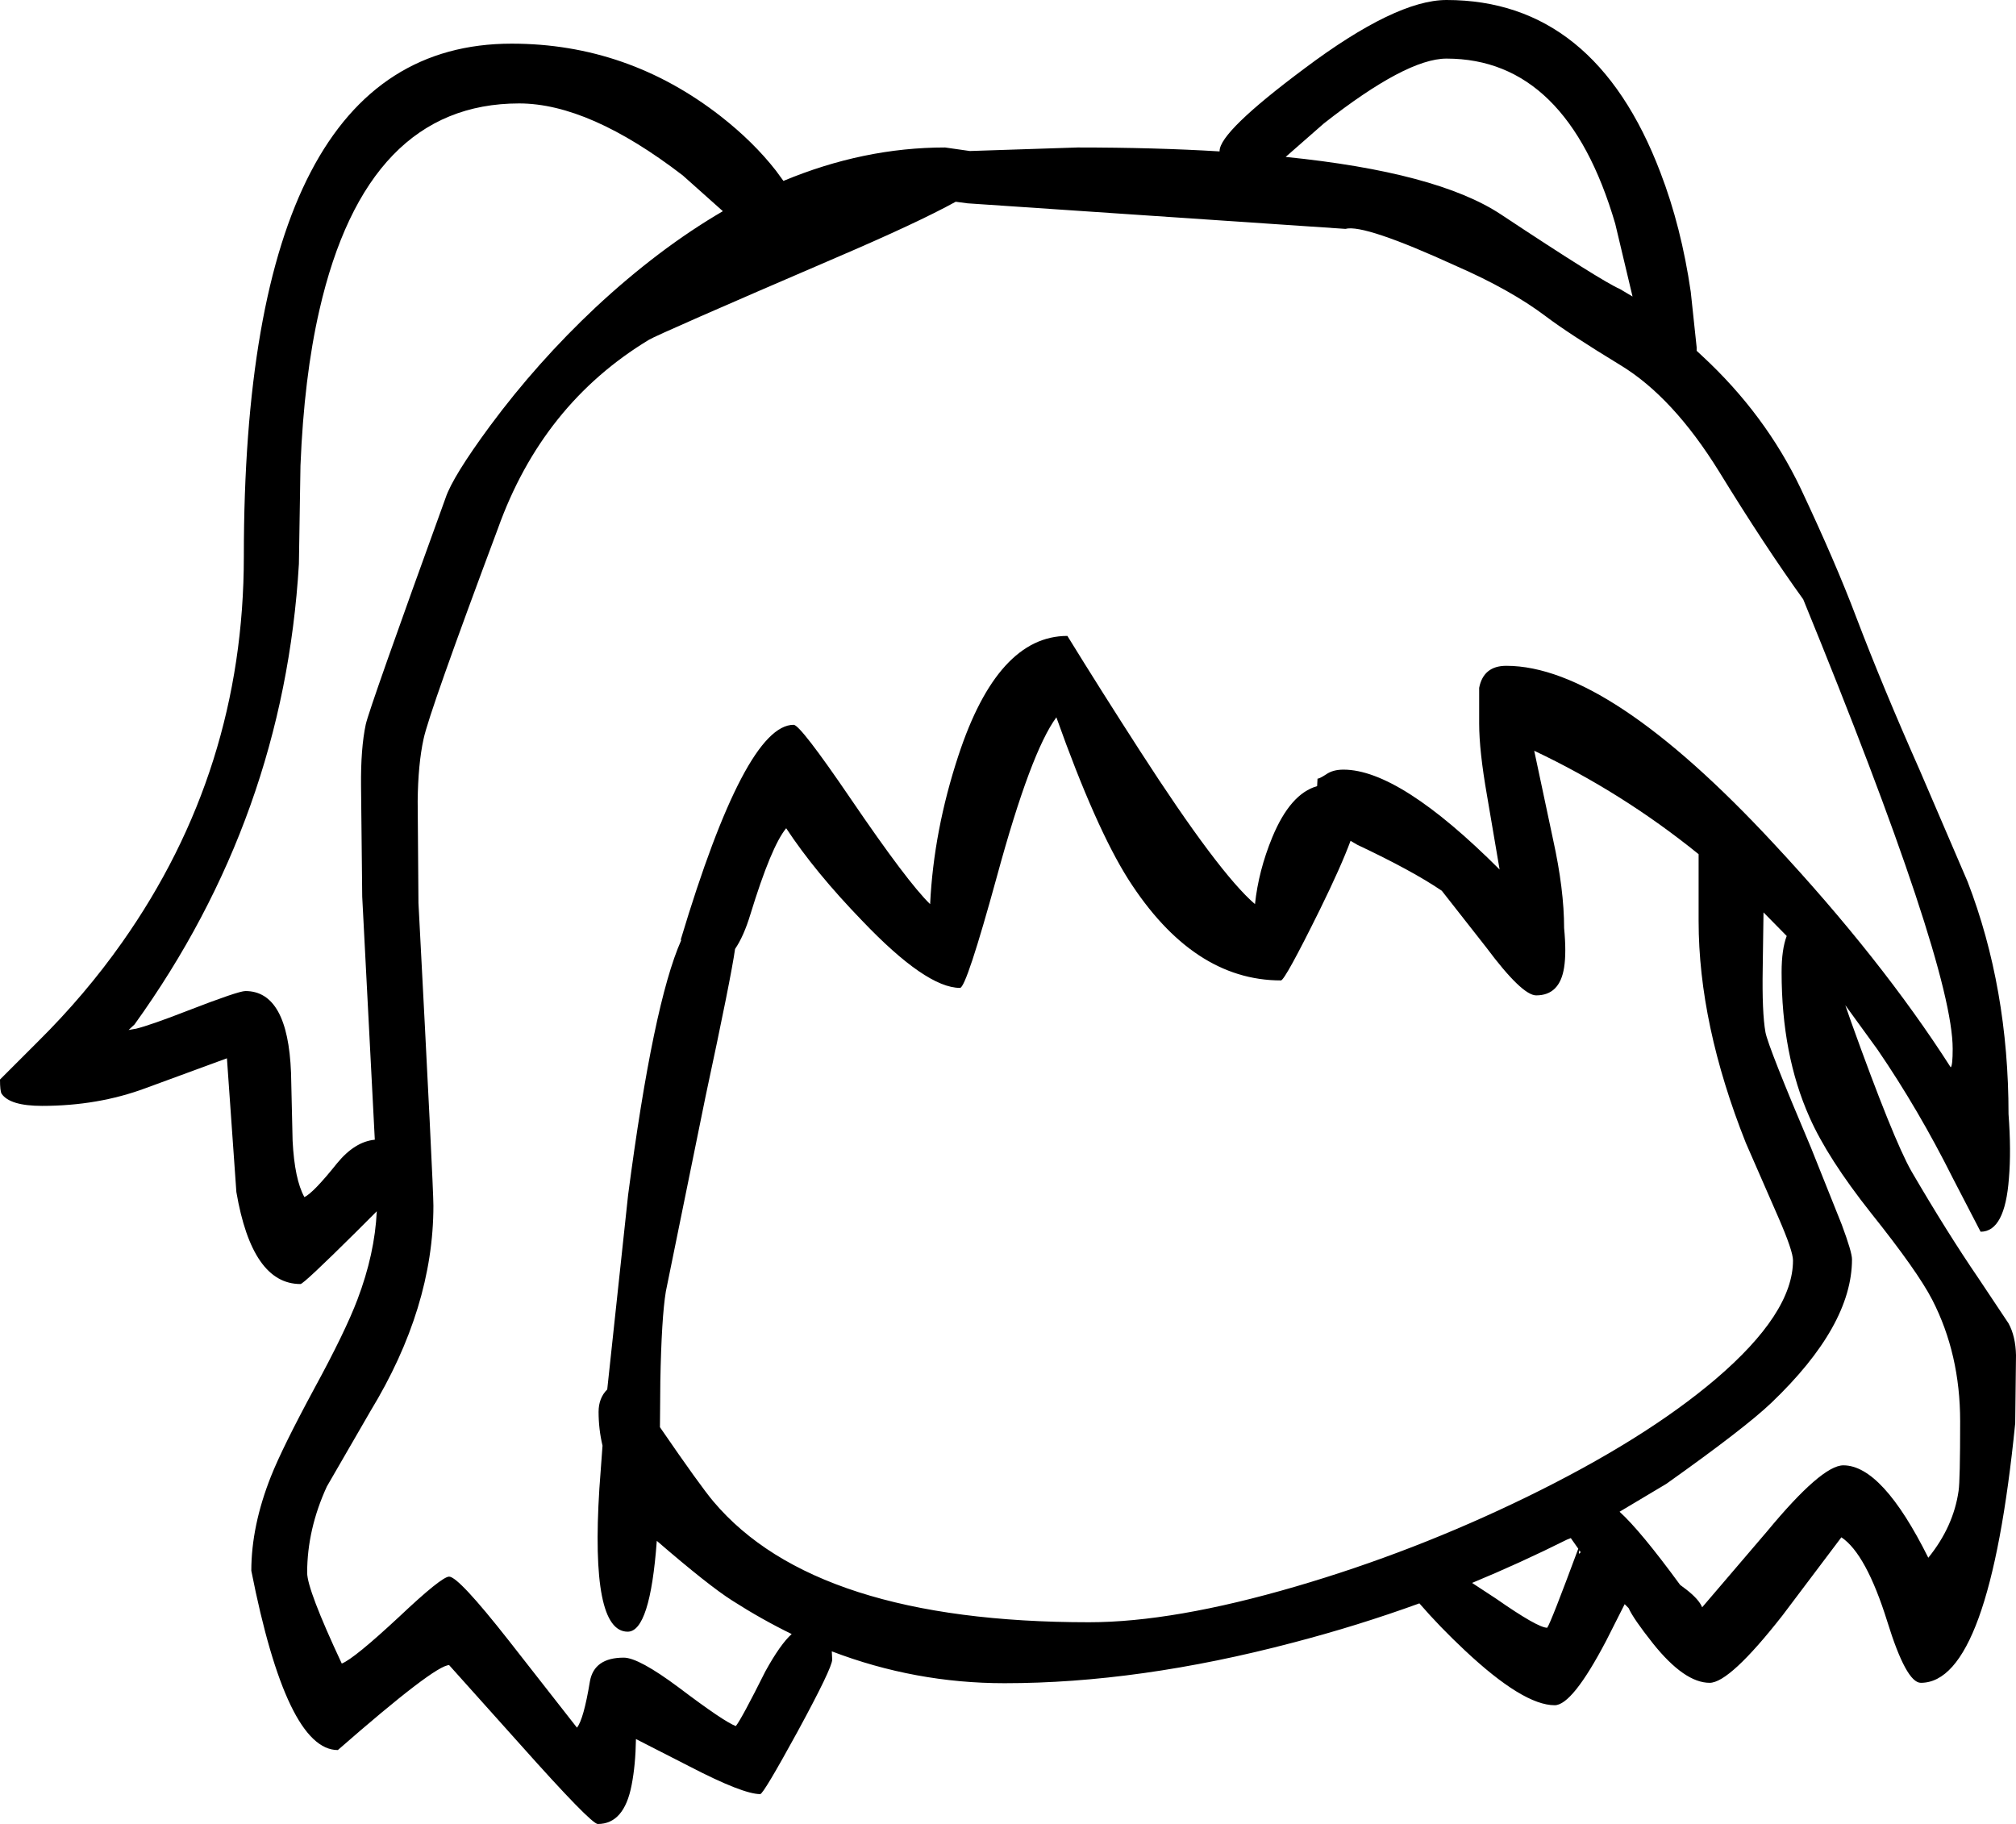 <?xml version="1.0" encoding="UTF-8" standalone="no"?>
<svg xmlns:xlink="http://www.w3.org/1999/xlink" height="231.9px" width="256.3px" xmlns="http://www.w3.org/2000/svg">
  <g transform="matrix(1, 0, 0, 1, 139.85, 341.25)">
    <path d="M15.2 -322.05 Q15.2 -324.5 26.0 -332.55 37.6 -341.25 44.05 -341.25 62.9 -341.25 71.25 -319.3 73.9 -312.4 75.1 -304.15 L75.85 -297.1 75.85 -296.65 76.55 -296.0 Q84.6 -288.55 89.1 -279.1 93.55 -269.65 96.15 -262.75 99.5 -253.95 104.2 -243.35 L110.3 -229.15 Q115.5 -215.65 115.5 -199.6 115.85 -194.95 115.55 -191.45 115.05 -184.65 111.95 -184.65 L108.45 -191.4 Q104.05 -200.2 98.85 -207.8 L94.75 -213.45 95.5 -211.3 Q100.85 -196.4 103.15 -192.35 107.7 -184.55 111.7 -178.7 L115.5 -173.0 Q116.4 -171.35 116.45 -168.95 L116.35 -160.3 Q113.05 -127.3 104.35 -127.3 102.5 -127.3 100.1 -135.05 97.4 -143.7 94.25 -145.8 L86.75 -135.85 Q80.05 -127.3 77.5 -127.3 74.3 -127.3 70.3 -132.3 67.8 -135.45 67.2 -136.8 L66.7 -137.3 64.35 -132.65 Q60.05 -124.45 57.8 -124.45 53.8 -124.45 46.35 -131.45 43.2 -134.4 40.6 -137.4 32.75 -134.55 24.5 -132.4 4.95 -127.25 -12.15 -127.25 -23.5 -127.25 -34.1 -131.3 L-34.05 -130.25 Q-34.05 -129.2 -38.45 -121.1 -42.8 -113.15 -43.2 -113.15 -45.4 -113.15 -52.15 -116.65 L-59.0 -120.15 Q-59.05 -116.85 -59.55 -114.3 -60.5 -109.35 -63.85 -109.35 -64.7 -109.35 -73.7 -119.45 L-82.75 -129.55 Q-84.55 -129.55 -96.9 -118.75 -103.4 -118.75 -107.9 -141.55 -107.9 -147.25 -105.4 -153.55 -103.95 -157.2 -99.9 -164.7 -95.95 -171.95 -94.4 -176.05 -92.2 -181.85 -91.95 -187.25 L-94.55 -184.65 Q-101.25 -178.0 -101.65 -178.0 -107.8 -178.0 -109.8 -189.7 L-111.0 -206.7 -121.35 -202.9 Q-127.4 -200.65 -134.5 -200.65 -138.6 -200.65 -139.65 -202.2 -139.85 -202.55 -139.85 -204.0 L-135.0 -208.85 Q-129.0 -214.8 -124.35 -221.4 -108.85 -243.35 -108.85 -270.5 -108.85 -335.7 -74.8 -335.7 -60.05 -335.7 -48.2 -326.45 -44.05 -323.2 -41.2 -319.55 L-40.25 -318.25 Q-30.05 -322.5 -19.7 -322.5 L-16.55 -322.05 -2.85 -322.5 Q7.0 -322.5 15.2 -322.0 L15.2 -322.05 M23.6 -321.3 Q42.85 -319.35 50.95 -314.0 63.7 -305.55 66.1 -304.5 L67.7 -303.55 65.5 -312.8 Q59.35 -333.8 44.05 -333.8 38.95 -333.8 28.45 -325.55 L23.6 -321.3 M45.35 -307.4 Q33.55 -312.8 31.2 -312.15 L-16.85 -315.4 -18.35 -315.6 Q-23.15 -312.95 -33.65 -308.45 -56.2 -298.75 -57.35 -298.05 -70.9 -289.85 -76.55 -274.05 -85.3 -250.65 -86.0 -247.3 -86.7 -244.1 -86.75 -239.4 L-86.65 -226.45 Q-84.75 -190.35 -84.75 -187.95 -84.75 -175.0 -92.75 -161.85 L-98.3 -152.25 Q-100.8 -146.8 -100.8 -141.3 -100.8 -139.15 -96.4 -129.75 -94.85 -130.35 -89.1 -135.7 -83.7 -140.8 -82.75 -140.8 -81.55 -140.8 -75.15 -132.65 L-66.5 -121.6 Q-65.65 -122.65 -64.85 -127.5 -64.3 -130.5 -60.55 -130.5 -58.65 -130.5 -53.55 -126.7 -47.8 -122.35 -46.3 -121.8 -45.55 -122.75 -42.55 -128.75 -40.65 -132.2 -39.2 -133.5 -43.0 -135.35 -46.75 -137.75 -49.75 -139.65 -56.35 -145.35 -57.2 -133.8 -60.05 -133.8 -64.8 -133.8 -63.65 -152.0 L-63.25 -157.45 Q-63.75 -159.55 -63.75 -161.75 -63.75 -163.5 -62.65 -164.6 L-60.0 -189.3 Q-56.8 -213.7 -53.25 -221.7 L-53.3 -221.8 Q-45.1 -249.1 -38.95 -249.1 -38.1 -249.1 -31.7 -239.7 -24.45 -229.05 -21.6 -226.3 -21.15 -235.65 -18.0 -245.2 -13.0 -260.4 -4.15 -260.4 0.1 -253.5 5.1 -245.75 15.1 -230.25 19.7 -226.3 20.15 -230.55 21.9 -234.8 24.2 -240.35 27.6 -241.3 L27.65 -242.25 Q27.9 -242.25 28.75 -242.8 29.6 -243.4 30.95 -243.4 38.1 -243.4 50.8 -230.7 L49.2 -240.1 Q48.2 -245.8 48.2 -249.25 L48.2 -253.8 Q48.75 -256.6 51.65 -256.6 64.65 -256.6 85.6 -234.05 99.35 -219.3 108.15 -205.55 108.4 -205.75 108.4 -207.9 108.4 -218.6 89.4 -265.05 84.5 -271.85 78.7 -281.3 72.85 -290.75 66.2 -294.8 59.55 -298.85 56.65 -301.05 52.2 -304.4 45.35 -307.4 M31.85 -234.35 Q30.65 -231.1 27.95 -225.6 23.5 -216.6 23.0 -216.6 11.8 -216.6 3.6 -229.45 -0.55 -236.0 -5.55 -250.05 -8.8 -245.65 -13.1 -229.85 -17.0 -215.65 -17.8 -215.65 -22.1 -215.65 -30.25 -224.2 -36.25 -230.4 -39.9 -235.95 -41.8 -233.65 -44.45 -225.0 -45.3 -222.2 -46.4 -220.6 -46.9 -217.0 -50.15 -201.85 L-55.2 -177.05 Q-55.75 -173.7 -55.9 -165.65 L-55.95 -159.8 Q-50.8 -152.3 -49.15 -150.35 -36.2 -135.0 -1.4 -135.0 9.35 -135.0 24.9 -139.55 39.95 -143.95 54.3 -150.95 69.25 -158.25 78.25 -165.9 88.1 -174.3 88.1 -181.0 88.1 -182.2 86.25 -186.45 L82.1 -195.95 Q76.1 -211.05 76.1 -224.15 L76.1 -232.65 Q66.4 -240.5 55.2 -245.8 L57.6 -234.5 Q59.0 -228.15 59.0 -223.25 59.3 -220.15 59.0 -218.25 58.45 -214.7 55.45 -214.7 53.65 -214.7 49.1 -220.8 L43.45 -228.0 Q39.7 -230.55 32.7 -233.85 L31.85 -234.35 M87.3 -222.25 L84.35 -225.25 84.25 -218.2 Q84.15 -212.5 84.6 -210.0 84.95 -208.15 90.4 -195.3 L94.3 -185.55 Q95.6 -182.05 95.6 -181.15 95.6 -172.7 85.35 -162.9 82.0 -159.7 72.0 -152.6 L66.05 -149.05 Q68.7 -146.65 73.75 -139.75 L74.55 -139.15 Q76.15 -137.9 76.55 -136.9 L84.8 -146.55 Q91.75 -154.95 94.5 -154.95 99.45 -154.95 105.3 -143.2 108.5 -147.15 109.15 -151.7 109.35 -153.0 109.35 -160.55 109.35 -169.1 105.8 -176.0 103.95 -179.6 98.0 -187.05 92.5 -194.0 90.2 -199.2 86.65 -207.15 86.65 -217.65 86.65 -220.55 87.3 -222.25 M61.1 -143.9 L60.95 -144.15 Q60.75 -143.45 61.1 -143.9 M59.35 -145.5 Q53.45 -142.55 47.3 -140.0 L50.35 -138.0 Q55.65 -134.3 56.85 -134.3 57.3 -134.9 60.8 -144.35 L59.85 -145.7 59.35 -145.5 M-73.85 -328.1 Q-93.25 -328.1 -99.25 -301.8 -101.2 -293.3 -101.65 -282.05 L-101.85 -269.55 Q-103.75 -237.4 -122.75 -211.0 L-123.5 -210.3 -122.65 -210.45 -122.6 -210.45 Q-120.75 -210.9 -116.0 -212.75 -109.55 -215.25 -108.65 -215.25 -103.25 -215.25 -102.85 -204.85 L-102.65 -196.2 Q-102.4 -191.3 -101.15 -189.05 -100.0 -189.6 -97.0 -193.35 -94.75 -196.1 -92.2 -196.35 L-93.8 -227.25 -93.95 -241.3 Q-94.0 -246.1 -93.35 -249.15 -92.9 -251.2 -83.2 -277.95 -82.3 -280.65 -77.55 -287.1 -71.55 -295.2 -64.15 -302.15 -56.1 -309.65 -47.95 -314.4 L-53.05 -318.95 Q-64.95 -328.1 -73.85 -328.1" fill="#000000" fill-rule="evenodd" stroke="none"/>
  </g>
</svg>
